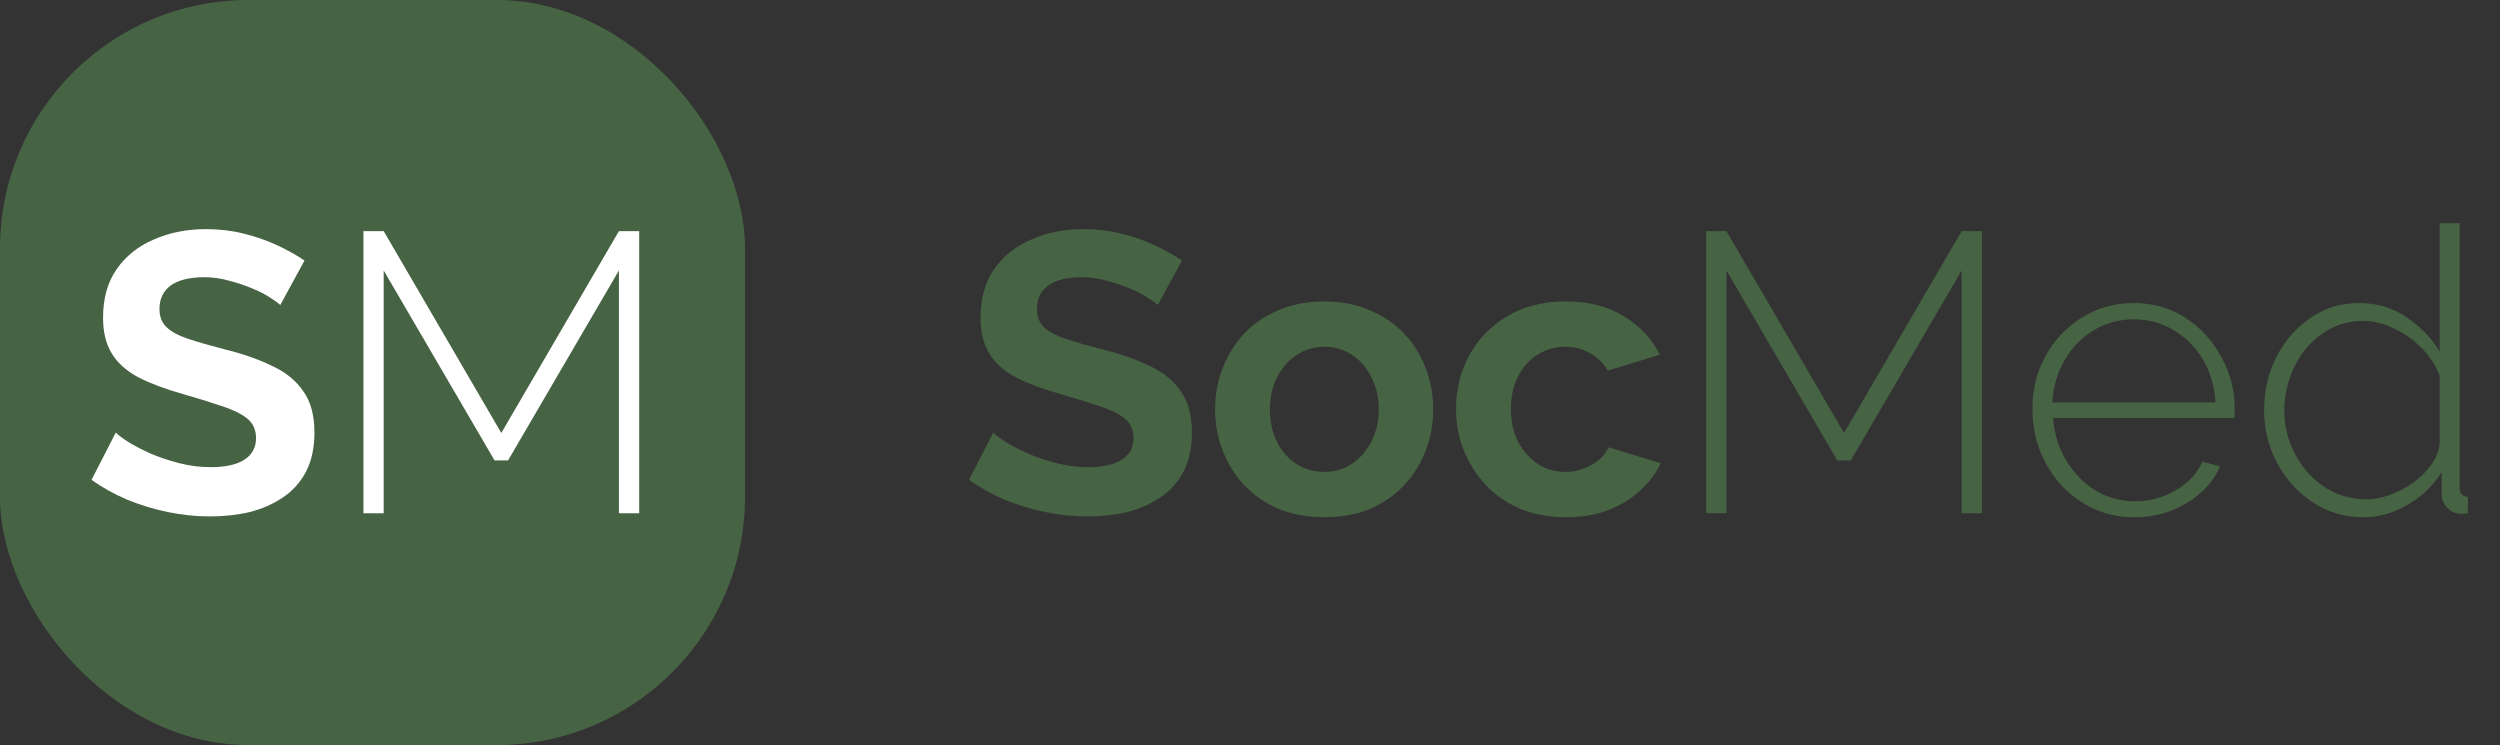 <svg width="151" height="45" viewBox="0 0 151 45" fill="none" xmlns="http://www.w3.org/2000/svg">
<rect x="0" y="0" width="151" height="45" fill="#333333" stroke="none"/>
<rect width="45" height="45" rx="15" fill="#466443"/>
<path d="M16.928 18.424C16.816 18.312 16.608 18.16 16.304 17.968C16.016 17.776 15.656 17.592 15.224 17.416C14.808 17.24 14.352 17.088 13.856 16.96C13.36 16.816 12.856 16.744 12.344 16.744C11.448 16.744 10.768 16.912 10.304 17.248C9.856 17.584 9.632 18.056 9.632 18.664C9.632 19.128 9.776 19.496 10.064 19.768C10.352 20.04 10.784 20.272 11.36 20.464C11.936 20.656 12.656 20.864 13.52 21.088C14.64 21.36 15.608 21.696 16.424 22.096C17.256 22.48 17.888 22.992 18.32 23.632C18.768 24.256 18.992 25.088 18.992 26.128C18.992 27.04 18.824 27.824 18.488 28.48C18.152 29.12 17.688 29.64 17.096 30.04C16.504 30.44 15.832 30.736 15.08 30.928C14.328 31.104 13.528 31.192 12.68 31.192C11.832 31.192 10.984 31.104 10.136 30.928C9.288 30.752 8.472 30.504 7.688 30.184C6.904 29.848 6.184 29.448 5.528 28.984L6.992 26.128C7.136 26.272 7.392 26.464 7.76 26.704C8.128 26.928 8.576 27.16 9.104 27.4C9.632 27.624 10.208 27.816 10.832 27.976C11.456 28.136 12.088 28.216 12.728 28.216C13.624 28.216 14.304 28.064 14.768 27.76C15.232 27.456 15.464 27.024 15.464 26.464C15.464 25.952 15.28 25.552 14.912 25.264C14.544 24.976 14.032 24.728 13.376 24.52C12.72 24.296 11.944 24.056 11.048 23.8C9.976 23.496 9.08 23.16 8.36 22.792C7.64 22.408 7.104 21.928 6.752 21.352C6.4 20.776 6.224 20.056 6.224 19.192C6.224 18.024 6.496 17.048 7.04 16.264C7.6 15.464 8.352 14.864 9.296 14.464C10.24 14.048 11.288 13.84 12.44 13.84C13.24 13.84 13.992 13.928 14.696 14.104C15.416 14.28 16.088 14.512 16.712 14.8C17.336 15.088 17.896 15.4 18.392 15.736L16.928 18.424ZM37.383 31V16.336L30.687 27.808H29.871L23.175 16.336V31H21.951V13.96H23.175L30.279 26.152L37.383 13.96H38.607V31H37.383Z" fill="white"/>
<path d="M69.928 18.424C69.816 18.312 69.608 18.16 69.304 17.968C69.016 17.776 68.656 17.592 68.224 17.416C67.808 17.24 67.352 17.088 66.856 16.96C66.36 16.816 65.856 16.744 65.344 16.744C64.448 16.744 63.768 16.912 63.304 17.248C62.856 17.584 62.632 18.056 62.632 18.664C62.632 19.128 62.776 19.496 63.064 19.768C63.352 20.04 63.784 20.272 64.36 20.464C64.936 20.656 65.656 20.864 66.52 21.088C67.64 21.36 68.608 21.696 69.424 22.096C70.256 22.48 70.888 22.992 71.32 23.632C71.768 24.256 71.992 25.088 71.992 26.128C71.992 27.04 71.824 27.824 71.488 28.48C71.152 29.12 70.688 29.64 70.096 30.04C69.504 30.44 68.832 30.736 68.08 30.928C67.328 31.104 66.528 31.192 65.68 31.192C64.832 31.192 63.984 31.104 63.136 30.928C62.288 30.752 61.472 30.504 60.688 30.184C59.904 29.848 59.184 29.448 58.528 28.984L59.992 26.128C60.136 26.272 60.392 26.464 60.76 26.704C61.128 26.928 61.576 27.16 62.104 27.4C62.632 27.624 63.208 27.816 63.832 27.976C64.456 28.136 65.088 28.216 65.728 28.216C66.624 28.216 67.304 28.064 67.768 27.76C68.232 27.456 68.464 27.024 68.464 26.464C68.464 25.952 68.28 25.552 67.912 25.264C67.544 24.976 67.032 24.728 66.376 24.52C65.72 24.296 64.944 24.056 64.048 23.8C62.976 23.496 62.08 23.16 61.36 22.792C60.64 22.408 60.104 21.928 59.752 21.352C59.4 20.776 59.224 20.056 59.224 19.192C59.224 18.024 59.496 17.048 60.04 16.264C60.6 15.464 61.352 14.864 62.296 14.464C63.24 14.048 64.288 13.84 65.44 13.84C66.24 13.84 66.992 13.928 67.696 14.104C68.416 14.28 69.088 14.512 69.712 14.8C70.336 15.088 70.896 15.4 71.392 15.736L69.928 18.424ZM79.991 31.24C78.967 31.24 78.047 31.072 77.231 30.736C76.415 30.384 75.719 29.904 75.143 29.296C74.583 28.688 74.151 27.992 73.847 27.208C73.543 26.424 73.391 25.6 73.391 24.736C73.391 23.856 73.543 23.024 73.847 22.24C74.151 21.456 74.583 20.76 75.143 20.152C75.719 19.544 76.415 19.072 77.231 18.736C78.047 18.384 78.967 18.208 79.991 18.208C81.015 18.208 81.927 18.384 82.727 18.736C83.543 19.072 84.239 19.544 84.815 20.152C85.391 20.76 85.823 21.456 86.111 22.24C86.415 23.024 86.567 23.856 86.567 24.736C86.567 25.6 86.415 26.424 86.111 27.208C85.823 27.992 85.391 28.688 84.815 29.296C84.255 29.904 83.567 30.384 82.751 30.736C81.935 31.072 81.015 31.24 79.991 31.24ZM76.703 24.736C76.703 25.472 76.847 26.128 77.135 26.704C77.423 27.264 77.815 27.704 78.311 28.024C78.807 28.344 79.367 28.504 79.991 28.504C80.599 28.504 81.151 28.344 81.647 28.024C82.143 27.688 82.535 27.24 82.823 26.68C83.127 26.104 83.279 25.448 83.279 24.712C83.279 23.992 83.127 23.344 82.823 22.768C82.535 22.192 82.143 21.744 81.647 21.424C81.151 21.104 80.599 20.944 79.991 20.944C79.367 20.944 78.807 21.112 78.311 21.448C77.815 21.768 77.423 22.216 77.135 22.792C76.847 23.352 76.703 24 76.703 24.736ZM94.593 31.24C93.569 31.24 92.649 31.072 91.833 30.736C91.017 30.384 90.321 29.904 89.745 29.296C89.169 28.672 88.721 27.968 88.401 27.184C88.097 26.4 87.945 25.576 87.945 24.712C87.945 23.528 88.209 22.448 88.737 21.472C89.281 20.48 90.049 19.688 91.041 19.096C92.033 18.504 93.209 18.208 94.569 18.208C95.929 18.208 97.097 18.504 98.073 19.096C99.049 19.688 99.777 20.464 100.257 21.424L97.113 22.384C96.841 21.92 96.481 21.568 96.033 21.328C95.585 21.072 95.089 20.944 94.545 20.944C93.937 20.944 93.377 21.104 92.865 21.424C92.369 21.728 91.977 22.168 91.689 22.744C91.401 23.304 91.257 23.96 91.257 24.712C91.257 25.448 91.401 26.104 91.689 26.68C91.993 27.24 92.393 27.688 92.889 28.024C93.385 28.344 93.937 28.504 94.545 28.504C94.929 28.504 95.289 28.44 95.625 28.312C95.977 28.184 96.289 28.008 96.561 27.784C96.833 27.56 97.033 27.304 97.161 27.016L100.305 27.976C100.017 28.6 99.593 29.16 99.033 29.656C98.489 30.152 97.841 30.544 97.089 30.832C96.353 31.104 95.521 31.24 94.593 31.24ZM118.484 31V16.336L111.788 27.808H110.972L104.276 16.336V31H103.052V13.96H104.276L111.38 26.152L118.484 13.96H119.708V31H118.484ZM128.926 31.24C128.046 31.24 127.23 31.072 126.478 30.736C125.726 30.384 125.07 29.912 124.51 29.32C123.966 28.712 123.534 28.016 123.214 27.232C122.91 26.432 122.758 25.592 122.758 24.712C122.758 23.528 123.022 22.456 123.55 21.496C124.078 20.536 124.806 19.768 125.734 19.192C126.662 18.6 127.702 18.304 128.854 18.304C130.038 18.304 131.086 18.6 131.998 19.192C132.91 19.784 133.63 20.568 134.158 21.544C134.702 22.504 134.974 23.56 134.974 24.712C134.974 24.808 134.974 24.904 134.974 25C134.974 25.096 134.966 25.176 134.95 25.24H124.006C124.07 26.184 124.334 27.04 124.798 27.808C125.262 28.576 125.854 29.184 126.574 29.632C127.31 30.064 128.11 30.28 128.974 30.28C129.838 30.28 130.654 30.056 131.422 29.608C132.19 29.16 132.726 28.584 133.03 27.88L134.086 28.168C133.846 28.76 133.462 29.288 132.934 29.752C132.422 30.216 131.814 30.584 131.11 30.856C130.422 31.112 129.694 31.24 128.926 31.24ZM123.958 24.304H133.822C133.758 23.328 133.502 22.464 133.054 21.712C132.606 20.96 132.014 20.368 131.278 19.936C130.558 19.504 129.758 19.288 128.878 19.288C127.998 19.288 127.198 19.504 126.478 19.936C125.758 20.368 125.174 20.96 124.726 21.712C124.278 22.464 124.022 23.328 123.958 24.304ZM136.75 24.784C136.75 23.616 136.998 22.544 137.494 21.568C137.99 20.592 138.67 19.808 139.534 19.216C140.398 18.608 141.382 18.304 142.486 18.304C143.574 18.304 144.534 18.592 145.366 19.168C146.214 19.744 146.878 20.432 147.358 21.232V13.48H148.558V29.416C148.558 29.608 148.598 29.752 148.678 29.848C148.774 29.944 148.902 30 149.062 30.016V31C148.806 31.032 148.614 31.04 148.486 31.024C148.198 30.976 147.958 30.84 147.766 30.616C147.574 30.392 147.478 30.152 147.478 29.896V28.504C146.966 29.336 146.278 30 145.414 30.496C144.55 30.992 143.662 31.24 142.75 31.24C141.886 31.24 141.086 31.064 140.35 30.712C139.614 30.344 138.974 29.856 138.43 29.248C137.902 28.64 137.486 27.952 137.182 27.184C136.894 26.416 136.75 25.616 136.75 24.784ZM147.358 26.8V22.696C147.134 22.088 146.774 21.536 146.278 21.04C145.782 20.528 145.222 20.128 144.598 19.84C143.974 19.536 143.358 19.384 142.75 19.384C142.03 19.384 141.374 19.536 140.782 19.84C140.206 20.144 139.702 20.552 139.27 21.064C138.854 21.576 138.534 22.16 138.31 22.816C138.086 23.456 137.974 24.12 137.974 24.808C137.974 25.512 138.102 26.192 138.358 26.848C138.614 27.488 138.966 28.064 139.414 28.576C139.878 29.072 140.406 29.464 140.998 29.752C141.606 30.024 142.262 30.16 142.966 30.16C143.398 30.16 143.854 30.072 144.334 29.896C144.83 29.72 145.294 29.48 145.726 29.176C146.174 28.856 146.542 28.496 146.83 28.096C147.134 27.68 147.31 27.248 147.358 26.8Z" fill="#466443"/>
</svg>
